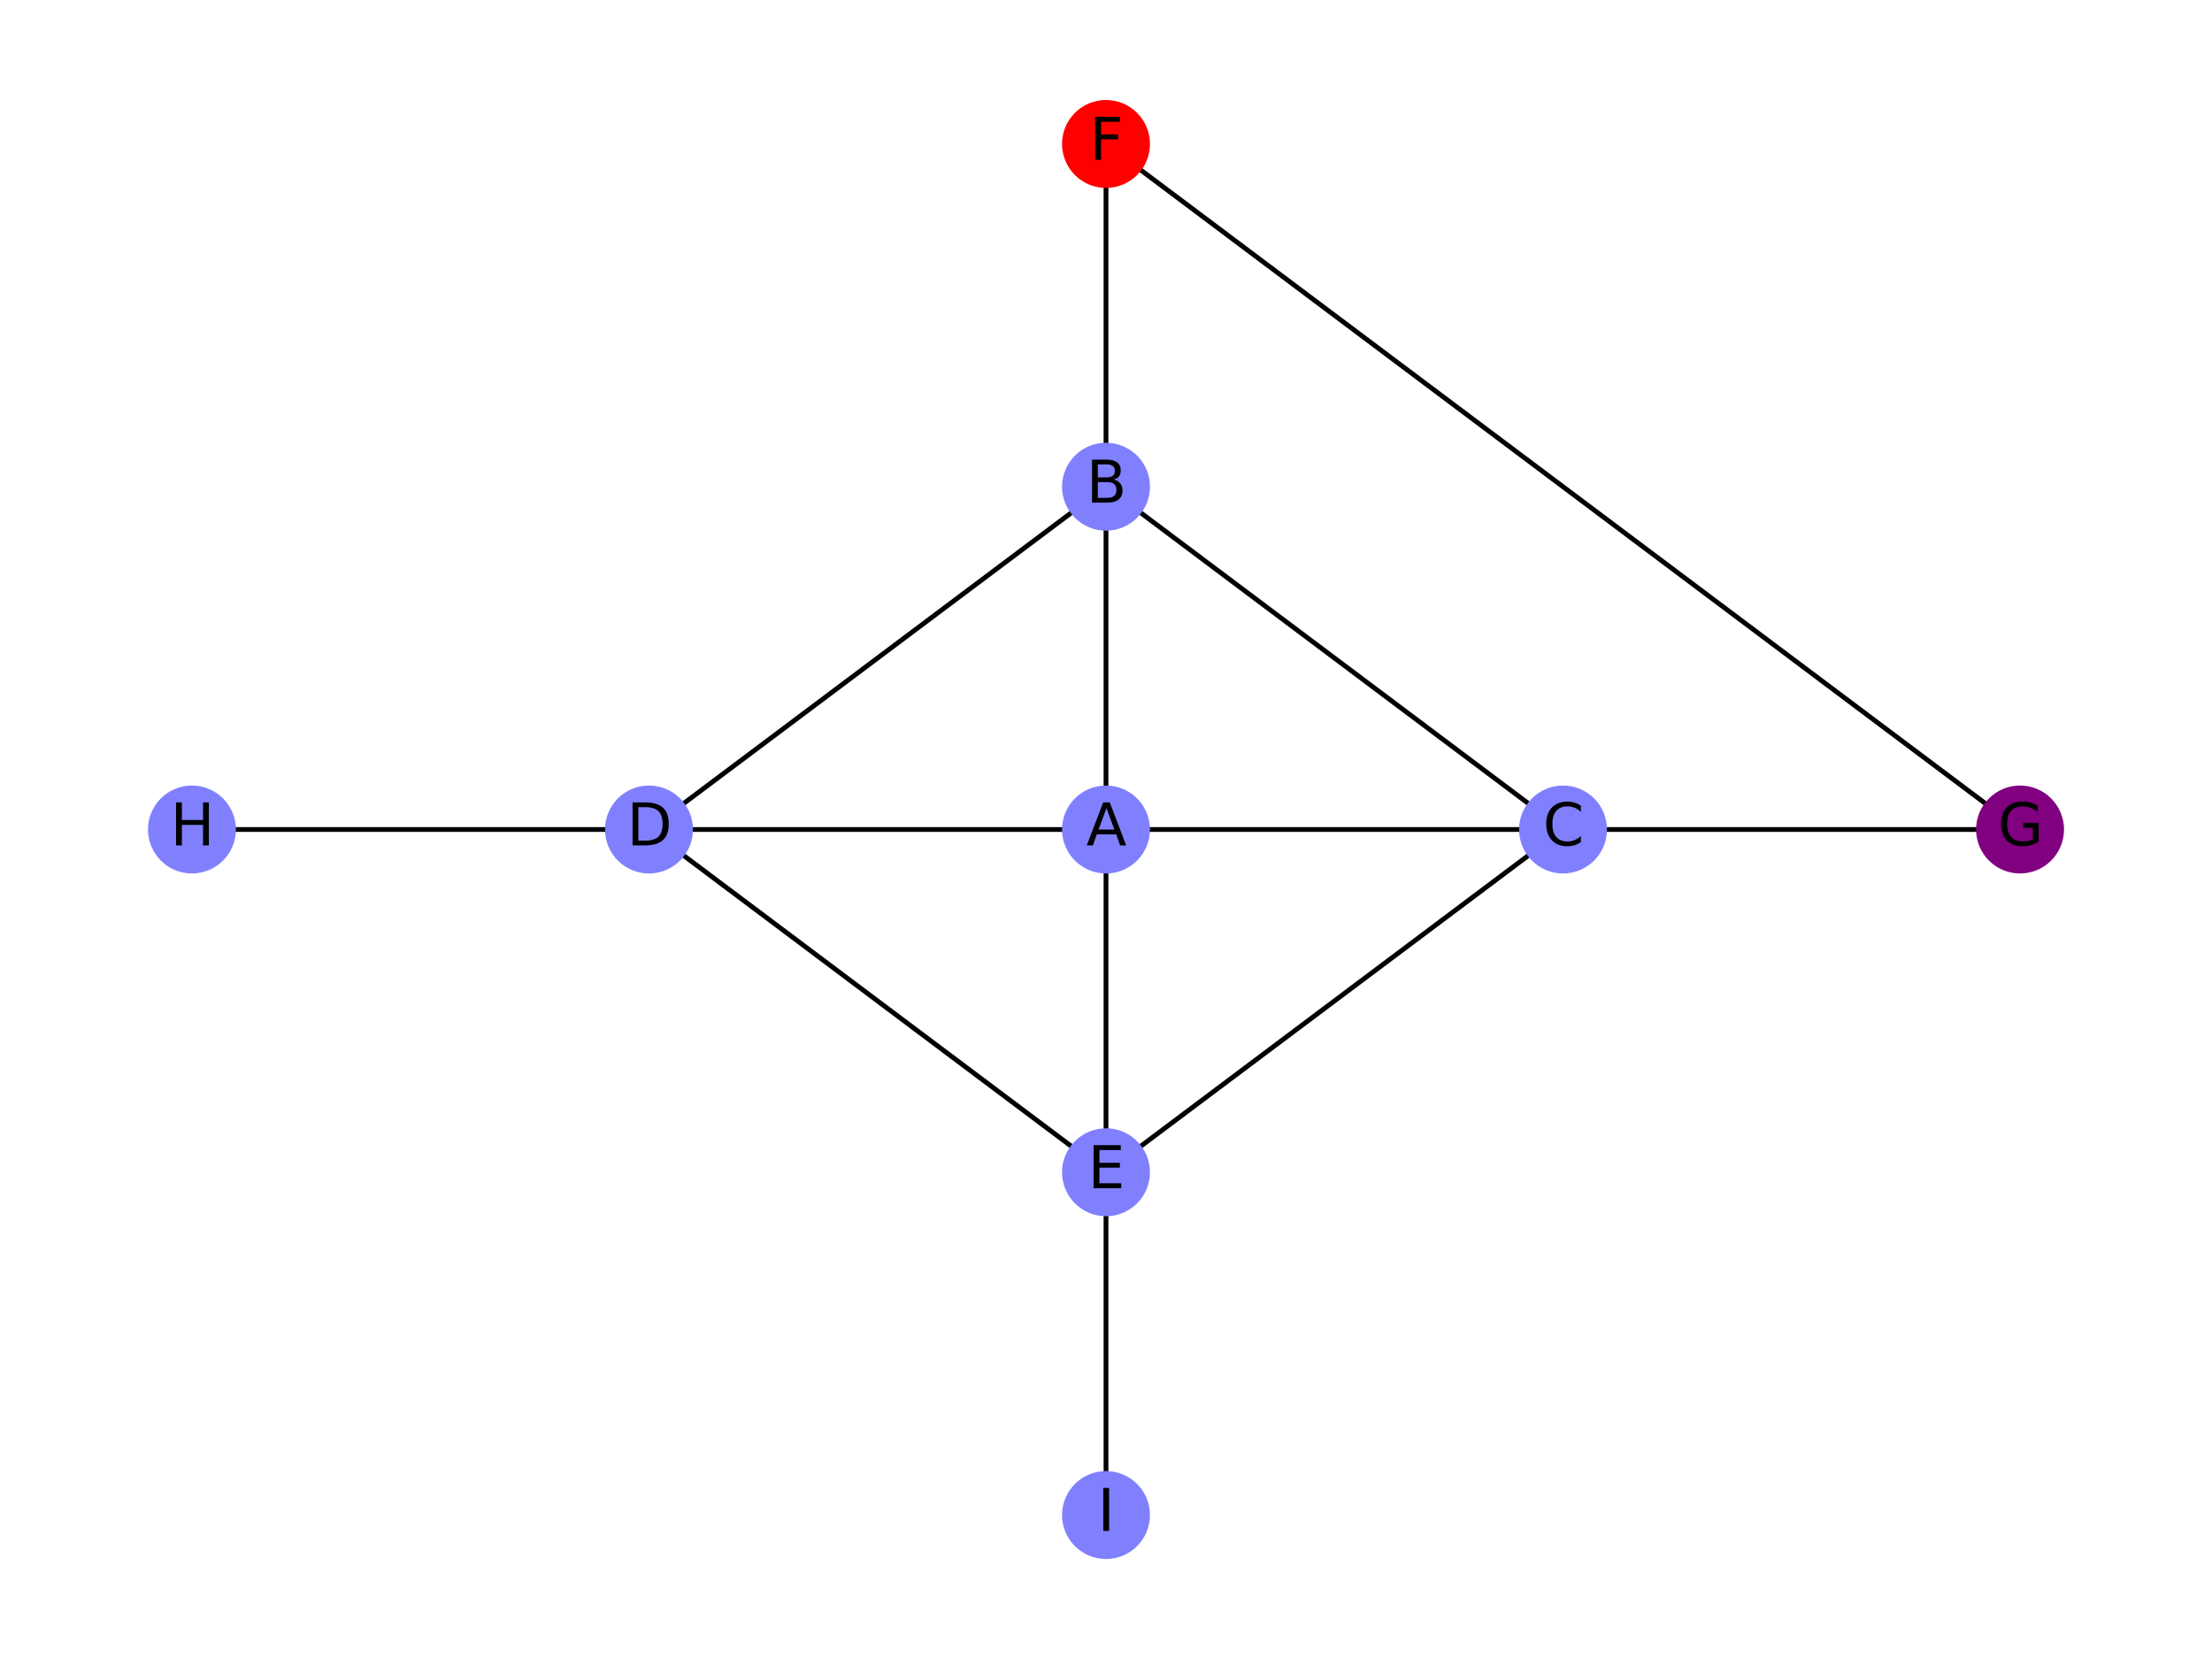 <?xml version="1.0" encoding="utf-8" standalone="no"?>
<!DOCTYPE svg PUBLIC "-//W3C//DTD SVG 1.1//EN"
  "http://www.w3.org/Graphics/SVG/1.1/DTD/svg11.dtd">
<svg xmlns:xlink="http://www.w3.org/1999/xlink" width="460.8pt" height="345.6pt" viewBox="0 0 460.8 345.6" xmlns="http://www.w3.org/2000/svg" version="1.1">
 <defs>
  <style type="text/css">*{stroke-linejoin: round; stroke-linecap: butt}</style>
 </defs>
 <g id="figure_1">
  <g id="patch_1">
   <path d="M 0 345.6 
L 460.8 345.6 
L 460.8 0 
L 0 0 
L 0 345.6 
z
" style="fill: none"/>
  </g>
  <g id="axes_1">
   <g id="LineCollection_1">
    <path d="M 230.4 172.8 
L 230.4 101.395 
" clip-path="url(#pb9a8084c0f)" style="fill: none; stroke: #000000"/>
    <path d="M 230.4 172.8 
L 325.607 172.8 
" clip-path="url(#pb9a8084c0f)" style="fill: none; stroke: #000000"/>
    <path d="M 230.4 172.8 
L 135.193 172.8 
" clip-path="url(#pb9a8084c0f)" style="fill: none; stroke: #000000"/>
    <path d="M 230.4 172.8 
L 230.4 244.205 
" clip-path="url(#pb9a8084c0f)" style="fill: none; stroke: #000000"/>
    <path d="M 230.4 101.395 
L 325.607 172.8 
" clip-path="url(#pb9a8084c0f)" style="fill: none; stroke: #000000"/>
    <path d="M 230.4 101.395 
L 135.193 172.8 
" clip-path="url(#pb9a8084c0f)" style="fill: none; stroke: #000000"/>
    <path d="M 230.4 101.395 
L 230.4 29.99 
" clip-path="url(#pb9a8084c0f)" style="fill: none; stroke: #000000"/>
    <path d="M 325.607 172.8 
L 230.4 244.205 
" clip-path="url(#pb9a8084c0f)" style="fill: none; stroke: #000000"/>
    <path d="M 325.607 172.8 
L 420.813 172.8 
" clip-path="url(#pb9a8084c0f)" style="fill: none; stroke: #000000"/>
    <path d="M 135.193 172.8 
L 230.4 244.205 
" clip-path="url(#pb9a8084c0f)" style="fill: none; stroke: #000000"/>
    <path d="M 135.193 172.8 
L 39.987 172.8 
" clip-path="url(#pb9a8084c0f)" style="fill: none; stroke: #000000"/>
    <path d="M 230.4 244.205 
L 230.4 315.61 
" clip-path="url(#pb9a8084c0f)" style="fill: none; stroke: #000000"/>
    <path d="M 230.4 29.99 
L 420.813 172.8 
" clip-path="url(#pb9a8084c0f)" style="fill: none; stroke: #000000"/>
   </g>
   <g id="PathCollection_1">
    <defs>
     <path id="C0_0_00bcdf6415" d="M 0 8.66 
C 2.297 8.66 4.5 7.748 6.124 6.124 
C 7.748 4.5 8.66 2.297 8.66 -0 
C 8.66 -2.297 7.748 -4.5 6.124 -6.124 
C 4.5 -7.748 2.297 -8.66 0 -8.66 
C -2.297 -8.66 -4.5 -7.748 -6.124 -6.124 
C -7.748 -4.5 -8.66 -2.297 -8.66 0 
C -8.66 2.297 -7.748 4.5 -6.124 6.124 
C -4.5 7.748 -2.297 8.66 0 8.66 
z
"/>
    </defs>
    <g clip-path="url(#pb9a8084c0f)">
     <use xlink:href="#C0_0_00bcdf6415" x="230.4" y="172.8" style="fill: #8080ff; stroke: #8080ff"/>
    </g>
    <g clip-path="url(#pb9a8084c0f)">
     <use xlink:href="#C0_0_00bcdf6415" x="230.4" y="101.395" style="fill: #8080ff; stroke: #8080ff"/>
    </g>
    <g clip-path="url(#pb9a8084c0f)">
     <use xlink:href="#C0_0_00bcdf6415" x="325.607" y="172.8" style="fill: #8080ff; stroke: #8080ff"/>
    </g>
    <g clip-path="url(#pb9a8084c0f)">
     <use xlink:href="#C0_0_00bcdf6415" x="135.193" y="172.8" style="fill: #8080ff; stroke: #8080ff"/>
    </g>
    <g clip-path="url(#pb9a8084c0f)">
     <use xlink:href="#C0_0_00bcdf6415" x="230.4" y="244.205" style="fill: #8080ff; stroke: #8080ff"/>
    </g>
    <g clip-path="url(#pb9a8084c0f)">
     <use xlink:href="#C0_0_00bcdf6415" x="230.4" y="29.99" style="fill: #ff0000; stroke: #ff0000"/>
    </g>
    <g clip-path="url(#pb9a8084c0f)">
     <use xlink:href="#C0_0_00bcdf6415" x="420.813" y="172.8" style="fill: #800080; stroke: #800080"/>
    </g>
    <g clip-path="url(#pb9a8084c0f)">
     <use xlink:href="#C0_0_00bcdf6415" x="39.987" y="172.8" style="fill: #8080ff; stroke: #8080ff"/>
    </g>
    <g clip-path="url(#pb9a8084c0f)">
     <use xlink:href="#C0_0_00bcdf6415" x="230.4" y="315.61" style="fill: #8080ff; stroke: #8080ff"/>
    </g>
   </g>
   <g id="text_1">
    <g clip-path="url(#pb9a8084c0f)">
     <!-- A -->
     <g transform="translate(226.296 176.111)scale(0.12 -0.12)">
      <defs>
       <path id="DejaVuSans-41" d="M 2188 4044 
L 1331 1722 
L 3047 1722 
L 2188 4044 
z
M 1831 4666 
L 2547 4666 
L 4325 0 
L 3669 0 
L 3244 1197 
L 1141 1197 
L 716 0 
L 50 0 
L 1831 4666 
z
" transform="scale(0.016)"/>
      </defs>
      <use xlink:href="#DejaVuSans-41"/>
     </g>
    </g>
   </g>
   <g id="text_2">
    <g clip-path="url(#pb9a8084c0f)">
     <!-- B -->
     <g transform="translate(226.283 104.706)scale(0.12 -0.12)">
      <defs>
       <path id="DejaVuSans-42" d="M 1259 2228 
L 1259 519 
L 2272 519 
Q 2781 519 3026 730 
Q 3272 941 3272 1375 
Q 3272 1813 3026 2020 
Q 2781 2228 2272 2228 
L 1259 2228 
z
M 1259 4147 
L 1259 2741 
L 2194 2741 
Q 2656 2741 2882 2914 
Q 3109 3088 3109 3444 
Q 3109 3797 2882 3972 
Q 2656 4147 2194 4147 
L 1259 4147 
z
M 628 4666 
L 2241 4666 
Q 2963 4666 3353 4366 
Q 3744 4066 3744 3513 
Q 3744 3084 3544 2831 
Q 3344 2578 2956 2516 
Q 3422 2416 3680 2098 
Q 3938 1781 3938 1306 
Q 3938 681 3513 340 
Q 3088 0 2303 0 
L 628 0 
L 628 4666 
z
" transform="scale(0.016)"/>
      </defs>
      <use xlink:href="#DejaVuSans-42"/>
     </g>
    </g>
   </g>
   <g id="text_3">
    <g clip-path="url(#pb9a8084c0f)">
     <!-- C -->
     <g transform="translate(321.417 176.111)scale(0.12 -0.12)">
      <defs>
       <path id="DejaVuSans-43" d="M 4122 4306 
L 4122 3641 
Q 3803 3938 3442 4084 
Q 3081 4231 2675 4231 
Q 1875 4231 1450 3742 
Q 1025 3253 1025 2328 
Q 1025 1406 1450 917 
Q 1875 428 2675 428 
Q 3081 428 3442 575 
Q 3803 722 4122 1019 
L 4122 359 
Q 3791 134 3420 21 
Q 3050 -91 2638 -91 
Q 1578 -91 968 557 
Q 359 1206 359 2328 
Q 359 3453 968 4101 
Q 1578 4750 2638 4750 
Q 3056 4750 3426 4639 
Q 3797 4528 4122 4306 
z
" transform="scale(0.016)"/>
      </defs>
      <use xlink:href="#DejaVuSans-43"/>
     </g>
    </g>
   </g>
   <g id="text_4">
    <g clip-path="url(#pb9a8084c0f)">
     <!-- D -->
     <g transform="translate(130.573 176.111)scale(0.12 -0.12)">
      <defs>
       <path id="DejaVuSans-44" d="M 1259 4147 
L 1259 519 
L 2022 519 
Q 2988 519 3436 956 
Q 3884 1394 3884 2338 
Q 3884 3275 3436 3711 
Q 2988 4147 2022 4147 
L 1259 4147 
z
M 628 4666 
L 1925 4666 
Q 3281 4666 3915 4102 
Q 4550 3538 4550 2338 
Q 4550 1131 3912 565 
Q 3275 0 1925 0 
L 628 0 
L 628 4666 
z
" transform="scale(0.016)"/>
      </defs>
      <use xlink:href="#DejaVuSans-44"/>
     </g>
    </g>
   </g>
   <g id="text_5">
    <g clip-path="url(#pb9a8084c0f)">
     <!-- E -->
     <g transform="translate(226.609 247.516)scale(0.12 -0.12)">
      <defs>
       <path id="DejaVuSans-45" d="M 628 4666 
L 3578 4666 
L 3578 4134 
L 1259 4134 
L 1259 2753 
L 3481 2753 
L 3481 2222 
L 1259 2222 
L 1259 531 
L 3634 531 
L 3634 0 
L 628 0 
L 628 4666 
z
" transform="scale(0.016)"/>
      </defs>
      <use xlink:href="#DejaVuSans-45"/>
     </g>
    </g>
   </g>
   <g id="text_6">
    <g clip-path="url(#pb9a8084c0f)">
     <!-- F -->
     <g transform="translate(226.949 33.301)scale(0.12 -0.12)">
      <defs>
       <path id="DejaVuSans-46" d="M 628 4666 
L 3309 4666 
L 3309 4134 
L 1259 4134 
L 1259 2759 
L 3109 2759 
L 3109 2228 
L 1259 2228 
L 1259 0 
L 628 0 
L 628 4666 
z
" transform="scale(0.016)"/>
      </defs>
      <use xlink:href="#DejaVuSans-46"/>
     </g>
    </g>
   </g>
   <g id="text_7">
    <g clip-path="url(#pb9a8084c0f)">
     <!-- G -->
     <g transform="translate(416.164 176.111)scale(0.12 -0.12)">
      <defs>
       <path id="DejaVuSans-47" d="M 3809 666 
L 3809 1919 
L 2778 1919 
L 2778 2438 
L 4434 2438 
L 4434 434 
Q 4069 175 3628 42 
Q 3188 -91 2688 -91 
Q 1594 -91 976 548 
Q 359 1188 359 2328 
Q 359 3472 976 4111 
Q 1594 4750 2688 4750 
Q 3144 4750 3555 4637 
Q 3966 4525 4313 4306 
L 4313 3634 
Q 3963 3931 3569 4081 
Q 3175 4231 2741 4231 
Q 1884 4231 1454 3753 
Q 1025 3275 1025 2328 
Q 1025 1384 1454 906 
Q 1884 428 2741 428 
Q 3075 428 3337 486 
Q 3600 544 3809 666 
z
" transform="scale(0.016)"/>
      </defs>
      <use xlink:href="#DejaVuSans-47"/>
     </g>
    </g>
   </g>
   <g id="text_8">
    <g clip-path="url(#pb9a8084c0f)">
     <!-- H -->
     <g transform="translate(35.475 176.111)scale(0.12 -0.12)">
      <defs>
       <path id="DejaVuSans-48" d="M 628 4666 
L 1259 4666 
L 1259 2753 
L 3553 2753 
L 3553 4666 
L 4184 4666 
L 4184 0 
L 3553 0 
L 3553 2222 
L 1259 2222 
L 1259 0 
L 628 0 
L 628 4666 
z
" transform="scale(0.016)"/>
      </defs>
      <use xlink:href="#DejaVuSans-48"/>
     </g>
    </g>
   </g>
   <g id="text_9">
    <g clip-path="url(#pb9a8084c0f)">
     <!-- I -->
     <g transform="translate(228.63 318.921)scale(0.12 -0.12)">
      <defs>
       <path id="DejaVuSans-49" d="M 628 4666 
L 1259 4666 
L 1259 0 
L 628 0 
L 628 4666 
z
" transform="scale(0.016)"/>
      </defs>
      <use xlink:href="#DejaVuSans-49"/>
     </g>
    </g>
   </g>
  </g>
 </g>
 <defs>
  <clipPath id="pb9a8084c0f">
   <rect x="0" y="0" width="460.8" height="345.6"/>
  </clipPath>
 </defs>
</svg>
